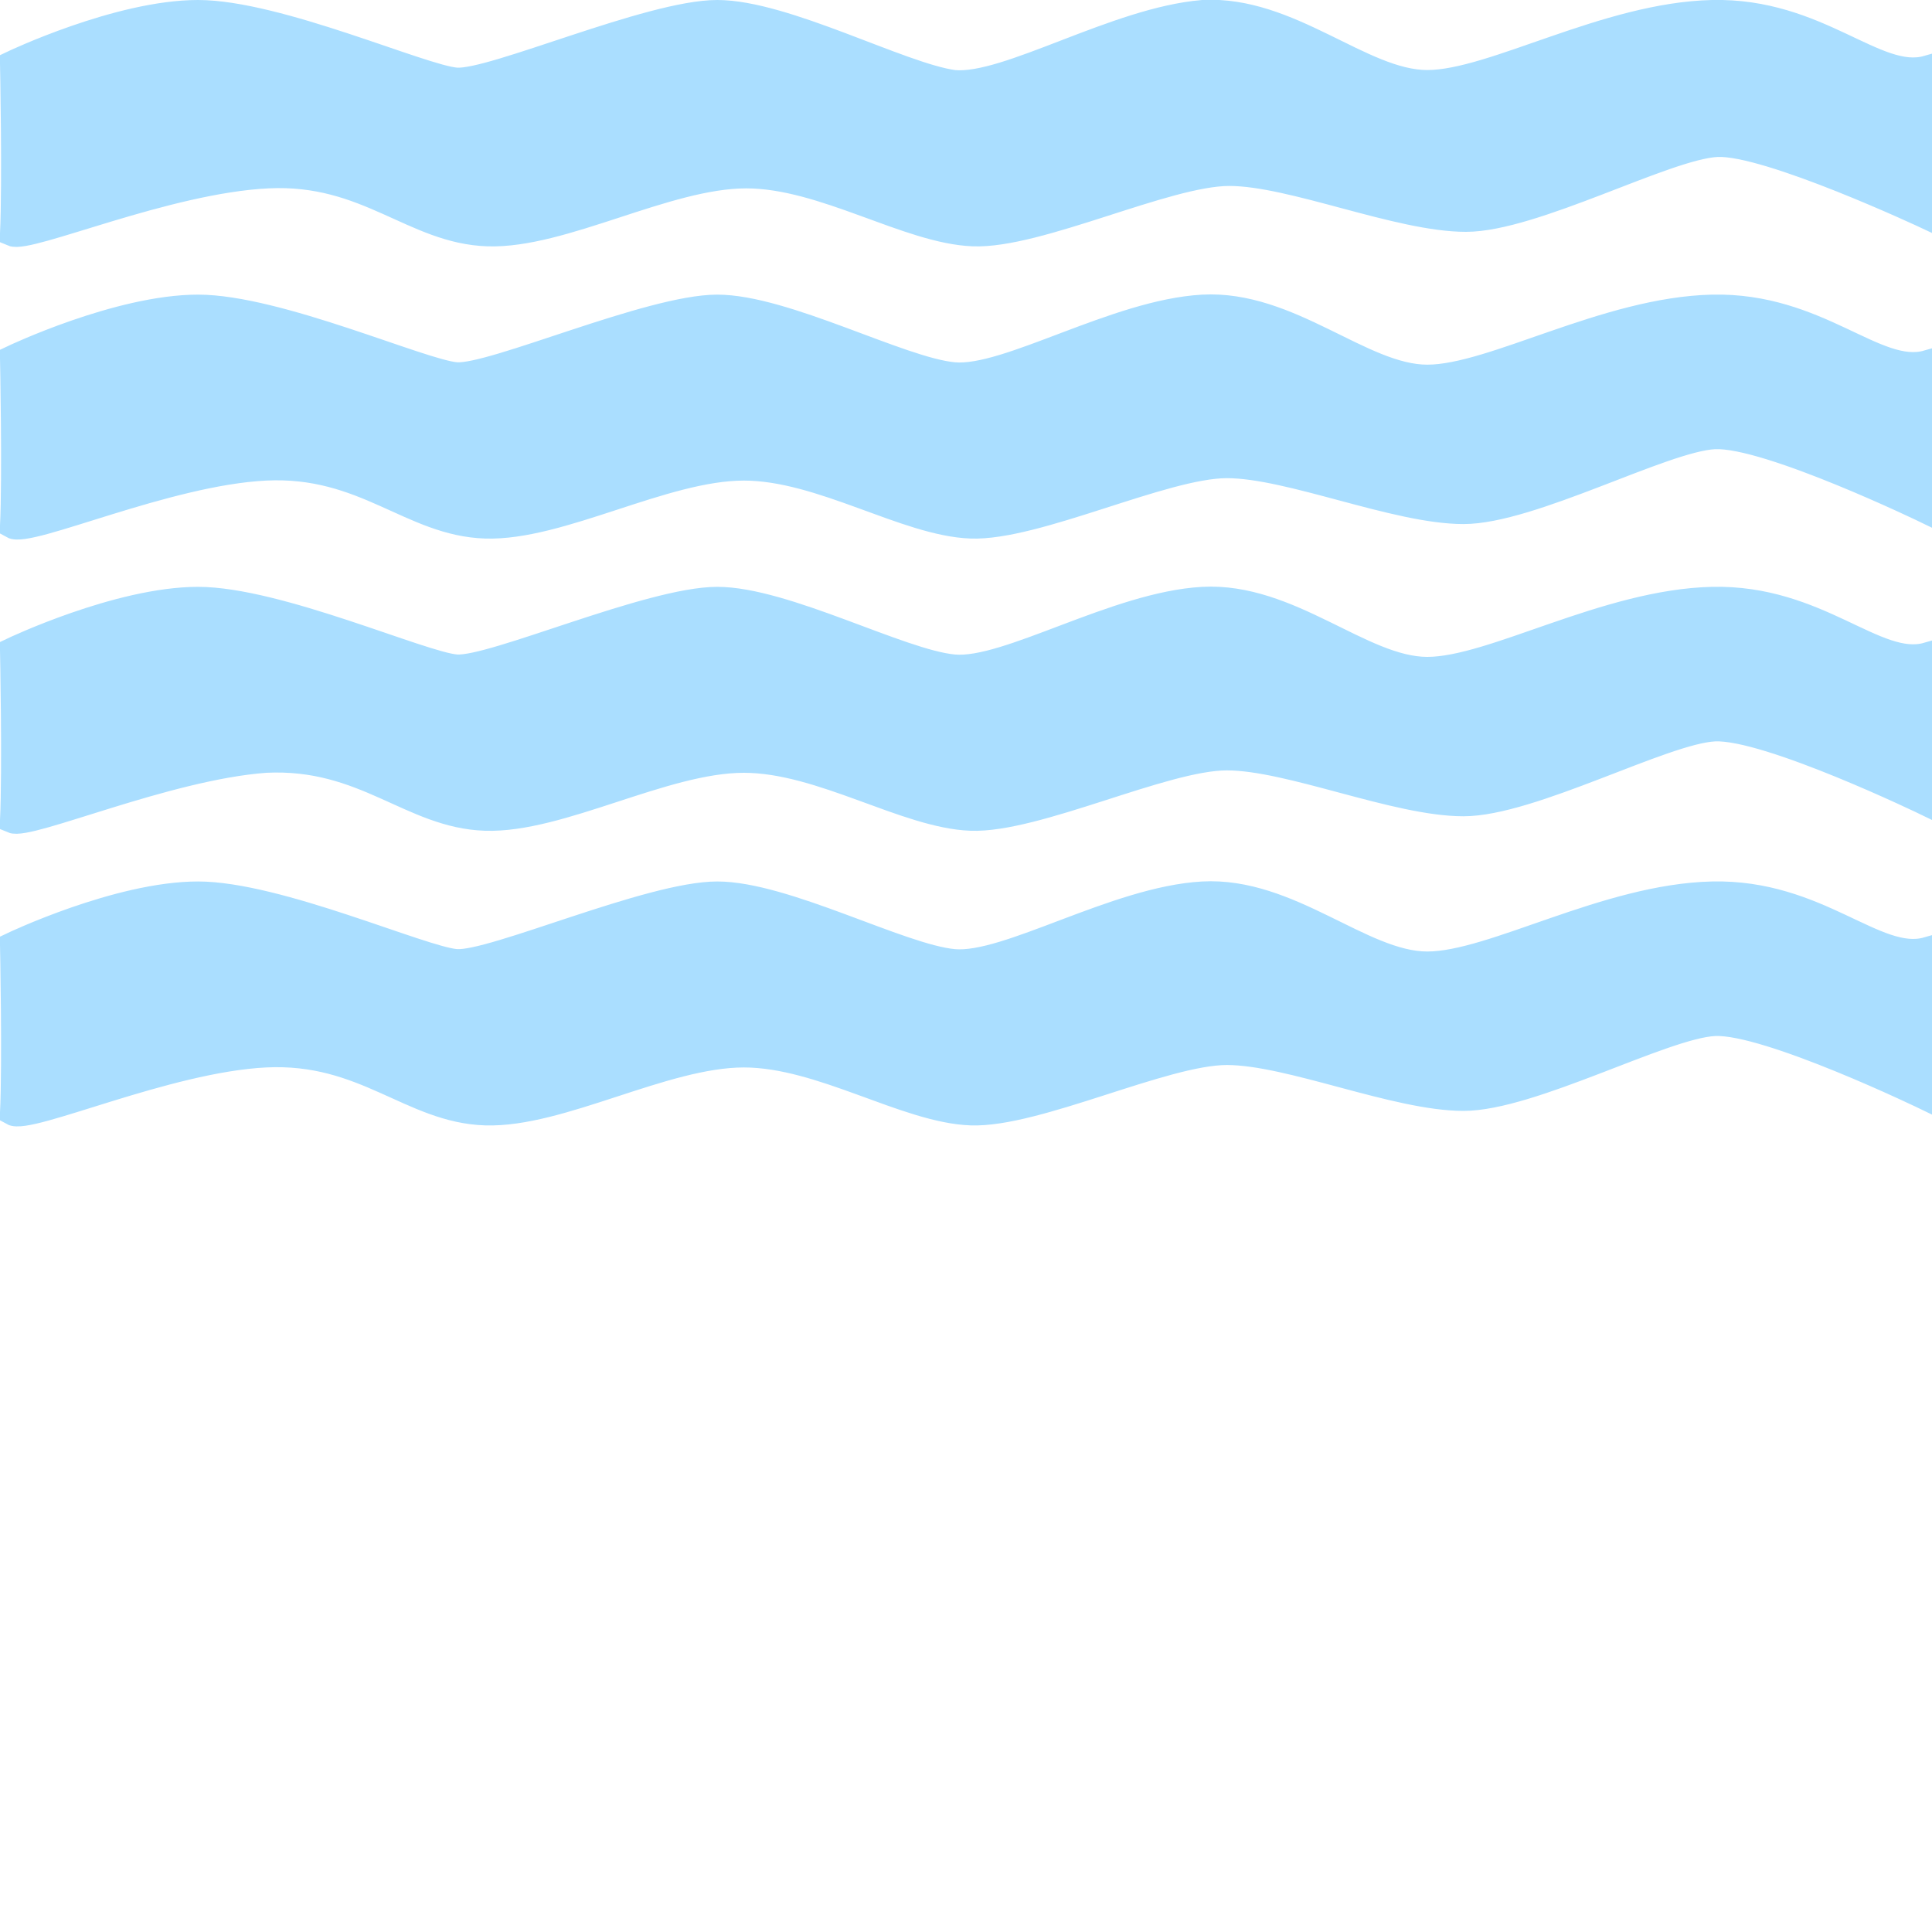 <?xml version="1.0" encoding="utf-8"?>
<!-- Generator: Adobe Illustrator 15.0.0, SVG Export Plug-In  -->
<!DOCTYPE svg PUBLIC "-//W3C//DTD SVG 1.1//EN" "http://www.w3.org/Graphics/SVG/1.1/DTD/svg11.dtd">
<svg version="1.1"
	 xmlns="http://www.w3.org/2000/svg" xmlns:xlink="http://www.w3.org/1999/xlink" xmlns:a="http://ns.adobe.com/AdobeSVGViewerExtensions/3.0/"
	 x="0px" y="0px" width="80px" height="80px" viewBox="0.015 0.009 80 80" enable-background="new 0.015 0.009 80 80"
	 xml:space="preserve">
<defs>
</defs>
<path fill="#AADEFF" stroke="#AADEFF" stroke-miterlimit="10" d="M0.515,2.609c0,0,4.4-2.1,7.7-2.1c3.3,0,9.3,2.7,10.7,2.8
	c1.5,0.1,8-2.8,10.8-2.8c2.8,0,7.6,2.6,9.8,2.9c2.2,0.2,6.7-2.6,10.3-2.9c3.601-0.2,6.601,2.9,9.3,2.9c2.7,0,7.4-2.8,11.801-2.9
	c4.399-0.1,6.8,2.9,8.899,2.3c0.2,1.4,0,6.2,0,6.2s-6.6-3.1-8.7-3c-2.1,0.1-7.6,3.1-10.399,3.1s-7.2-1.9-9.8-1.9
	c-2.601,0-7.9,2.6-10.601,2.5c-2.7-0.1-6.2-2.4-9.4-2.4c-3.3,0-7.6,2.5-10.7,2.4c-3.1-0.1-5-2.6-9.1-2.4c-4.2,0.2-9.9,2.7-10.6,2.4
	C0.615,7.509,0.515,2.609,0.515,2.609z"/>
<path fill="#AADEFF" stroke="#AADEFF" stroke-miterlimit="10" d="M0.515,14.809c0,0,4.4-2.1,7.7-2.1c3.3,0,9.3,2.7,10.7,2.8
	c1.5,0.1,8-2.8,10.8-2.8c2.8,0,7.6,2.6,9.8,2.8s6.7-2.6,10.3-2.8c3.601-0.2,6.601,2.9,9.3,2.9c2.7,0,7.4-2.8,11.801-2.9
	c4.399-0.1,6.8,2.9,8.899,2.3c0.2,1.4,0,6.2,0,6.2s-6.6-3.2-8.8-3.1c-2.1,0.1-7.6,3.1-10.4,3.1c-2.8,0-7.199-1.9-9.8-1.9
	c-2.6,0-7.899,2.6-10.6,2.5c-2.7-0.1-6.2-2.4-9.4-2.4c-3.3,0-7.6,2.5-10.7,2.4c-3.1-0.1-5-2.6-9.1-2.4c-4.1,0.2-9.8,2.8-10.5,2.4
	C0.615,19.709,0.515,14.809,0.515,14.809z"/>
<path fill="#AADEFF" stroke="#AADEFF" stroke-miterlimit="10" d="M0.515,26.909c0,0,4.4-2.1,7.7-2.1c3.3,0,9.3,2.7,10.7,2.8
	c1.5,0.1,8-2.8,10.8-2.8c2.8,0,7.6,2.6,9.8,2.8c2.2,0.2,6.7-2.6,10.3-2.8c3.601-0.2,6.601,2.9,9.3,2.9c2.7,0,7.4-2.8,11.801-2.9
	c4.399-0.1,6.8,2.9,8.899,2.3c0.2,1.4,0,6.2,0,6.2s-6.6-3.2-8.8-3.1c-2.1,0.1-7.6,3.1-10.4,3.1c-2.8,0-7.199-1.9-9.8-1.9
	c-2.6,0-7.899,2.6-10.6,2.5s-6.2-2.4-9.4-2.4c-3.3,0-7.6,2.5-10.7,2.4s-5-2.6-9.1-2.4c-4.1,0.3-9.8,2.8-10.5,2.5
	C0.615,31.809,0.515,26.909,0.515,26.909z"/>
<path fill="#AADEFF" stroke="#AADEFF" stroke-miterlimit="10" d="M0.515,39.109c0,0,4.4-2.1,7.7-2.1c3.3,0,9.3,2.7,10.7,2.8
	c1.5,0.1,8-2.8,10.8-2.8c2.8,0,7.6,2.6,9.8,2.8c2.2,0.2,6.7-2.6,10.3-2.8c3.601-0.2,6.601,2.9,9.3,2.9c2.7,0,7.4-2.8,11.801-2.9
	c4.399-0.1,6.8,2.9,8.899,2.3c0.2,1.4,0,6.2,0,6.2s-6.6-3.2-8.8-3.1c-2.1,0.1-7.6,3.1-10.4,3.1c-2.8,0-7.199-1.9-9.8-1.9
	c-2.6,0-7.899,2.601-10.6,2.5c-2.7-0.1-6.2-2.399-9.4-2.399c-3.3,0-7.6,2.5-10.7,2.399c-3.1-0.1-5-2.6-9.1-2.399
	s-9.8,2.8-10.5,2.399C0.615,44.009,0.515,39.109,0.515,39.109z"/>
</svg>
